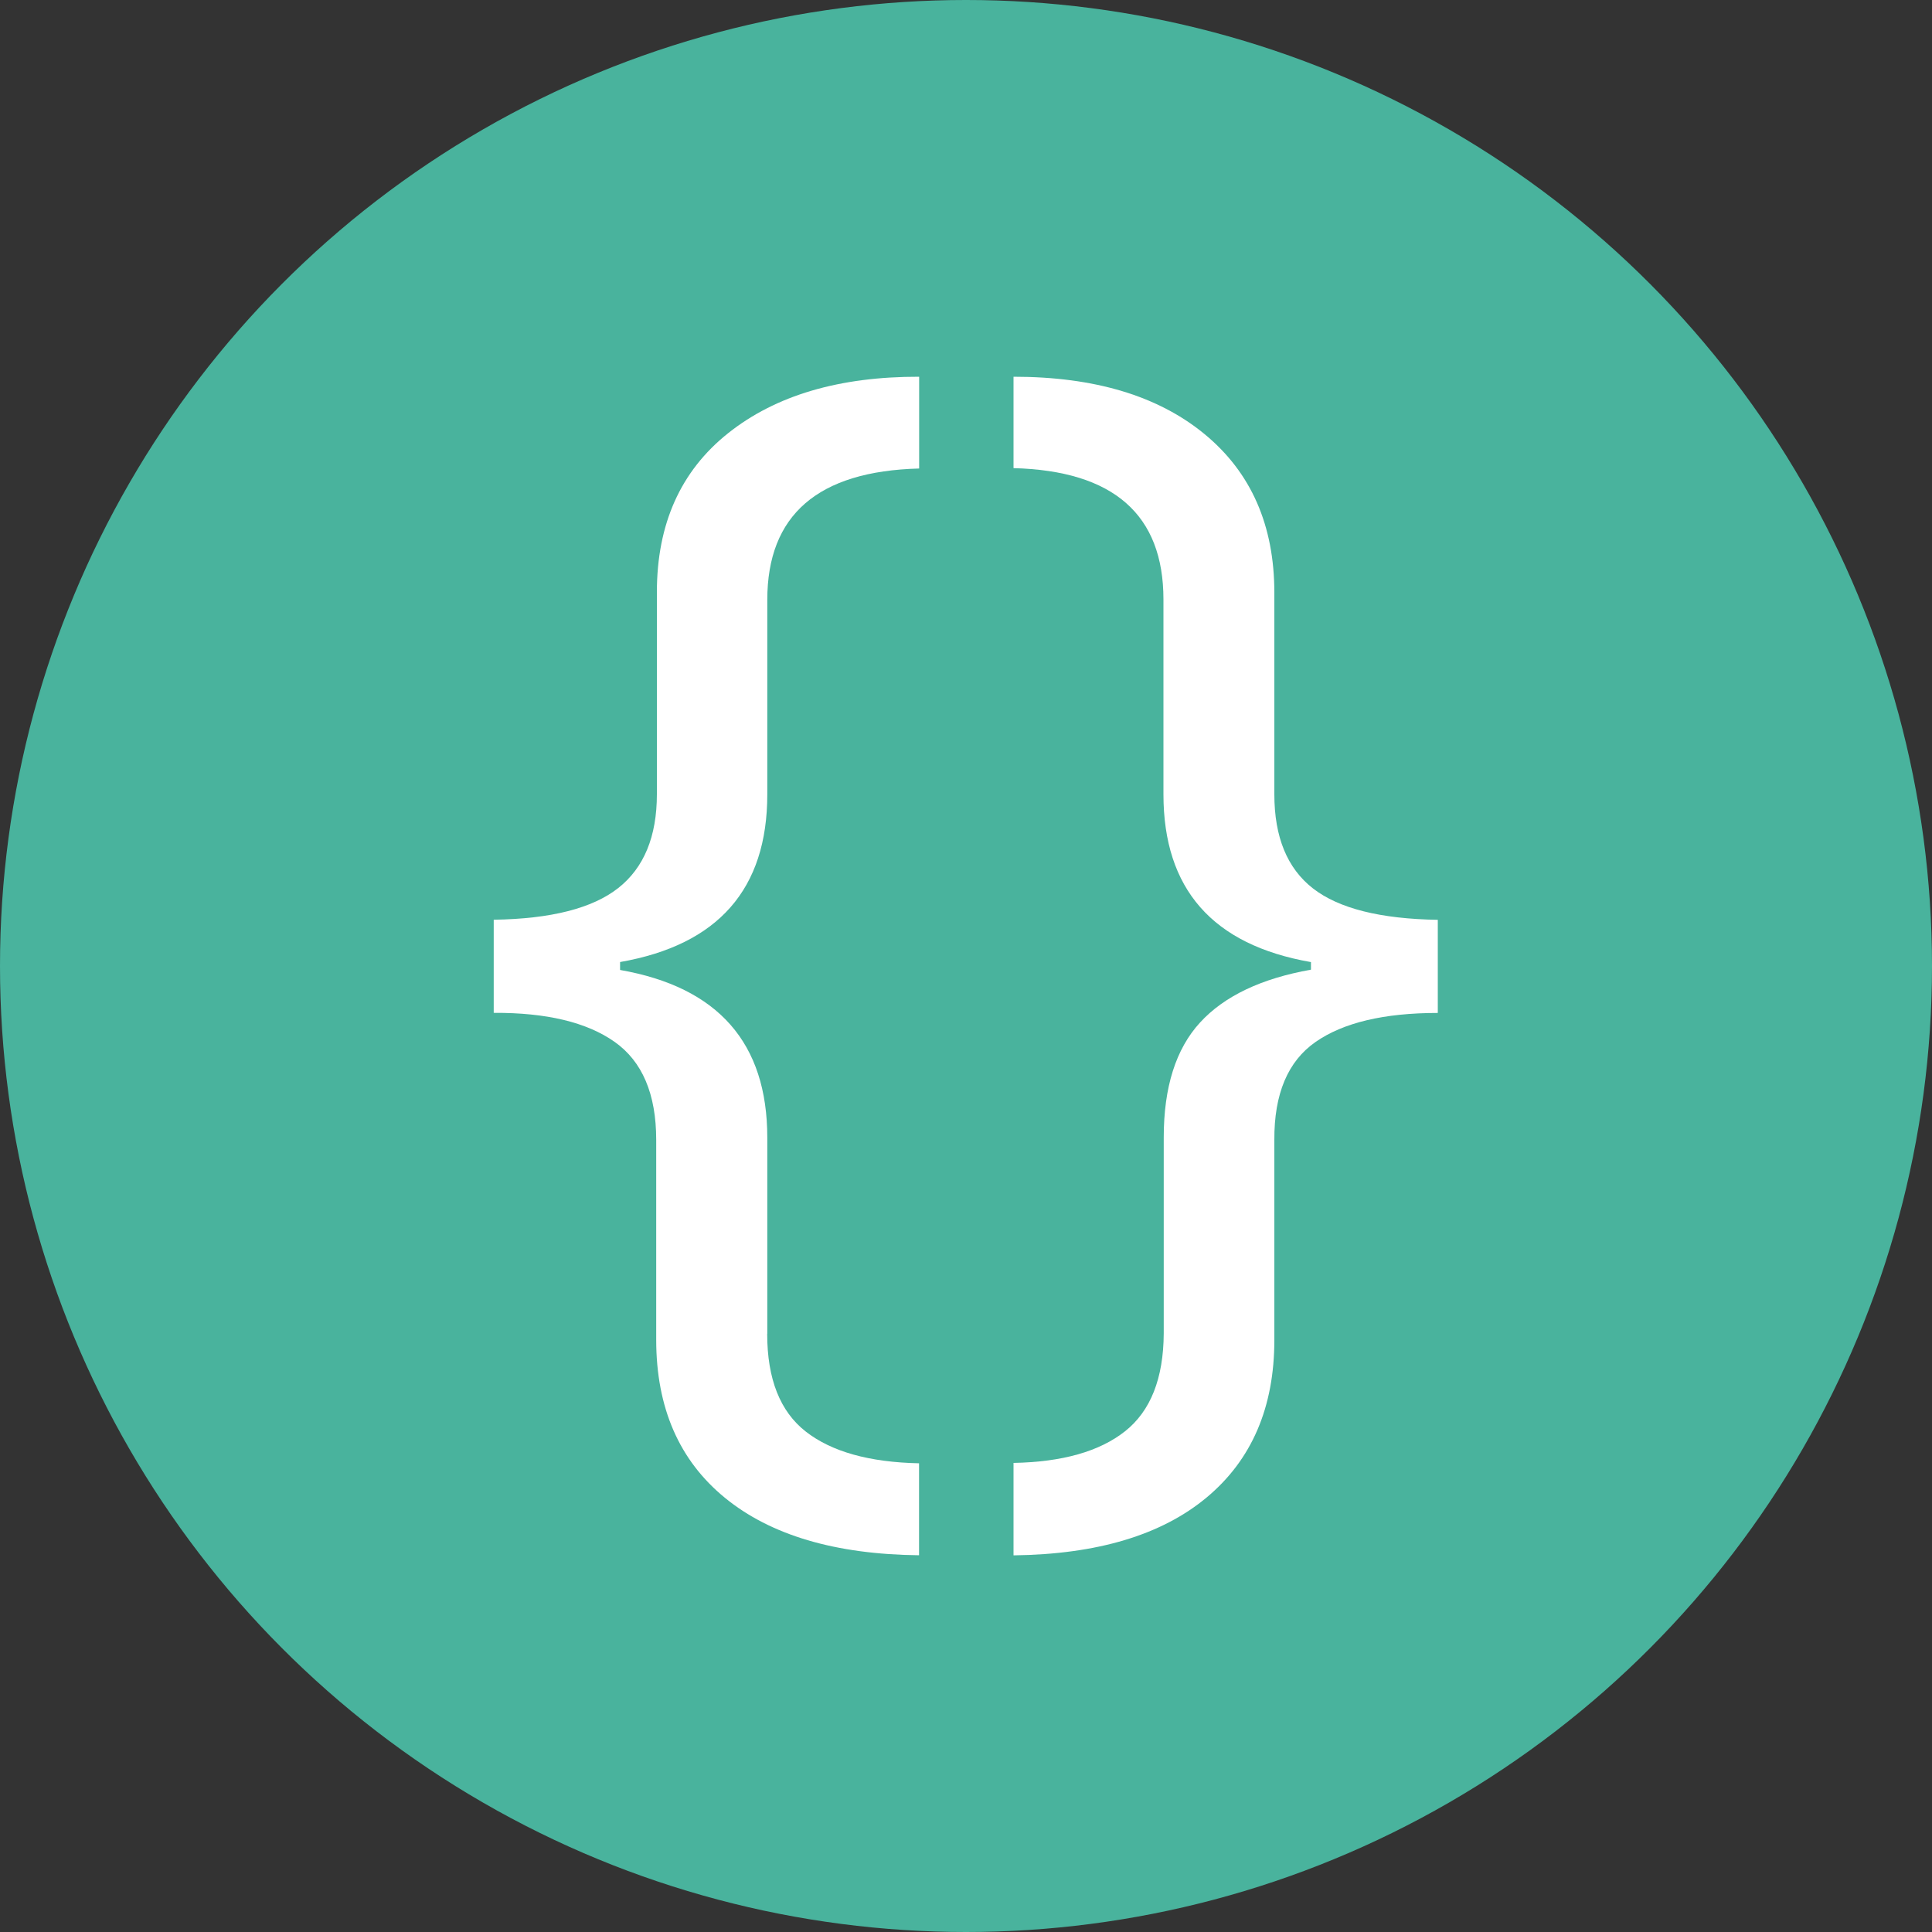 <svg id="Layer_1" data-name="Layer 1" xmlns="http://www.w3.org/2000/svg" viewBox="0 0 200 200"><rect x="0" y="0" width="200" height="200" fill="#333333" stroke="none"/><defs><style>.cls-1{fill:#49b39d;}.cls-2{fill:#fff;}</style></defs><title>css-icon</title><circle class="cls-1" cx="100" cy="100" r="100"/><path class="cls-2" d="M79.42,138.08q0,7,4,10.12t11.72,3.28V161q-13-.14-20.1-5.95t-7.11-16.34V118q0-7.11-4.31-10.15t-12.51-3V95.21Q60,95.08,64,91.93t4-9.71V61.31q0-10.6,7.38-16.47T95.15,39v9.5q-15.72.41-15.72,13.6V82.23q0,14.7-15.24,17.36v0.82q15.24,2.67,15.24,17.36v20.3Z"/><path class="cls-2" d="M135.68,99.59q-15.24-2.67-15.24-17.36V62.06q0-13.19-15.52-13.6V39q12.58,0,19.79,5.95t7.21,16.41V82.23q0,6.63,4,9.74t12.92,3.25v9.64q-8.34,0-12.65,3T131.92,118v20.71q0,10.46-7,16.3t-20,6v-9.57q7.59-.14,11.55-3.28t4-10.12v-20.3q0-7.79,3.76-11.89t11.48-5.47V99.59Z"/></svg>